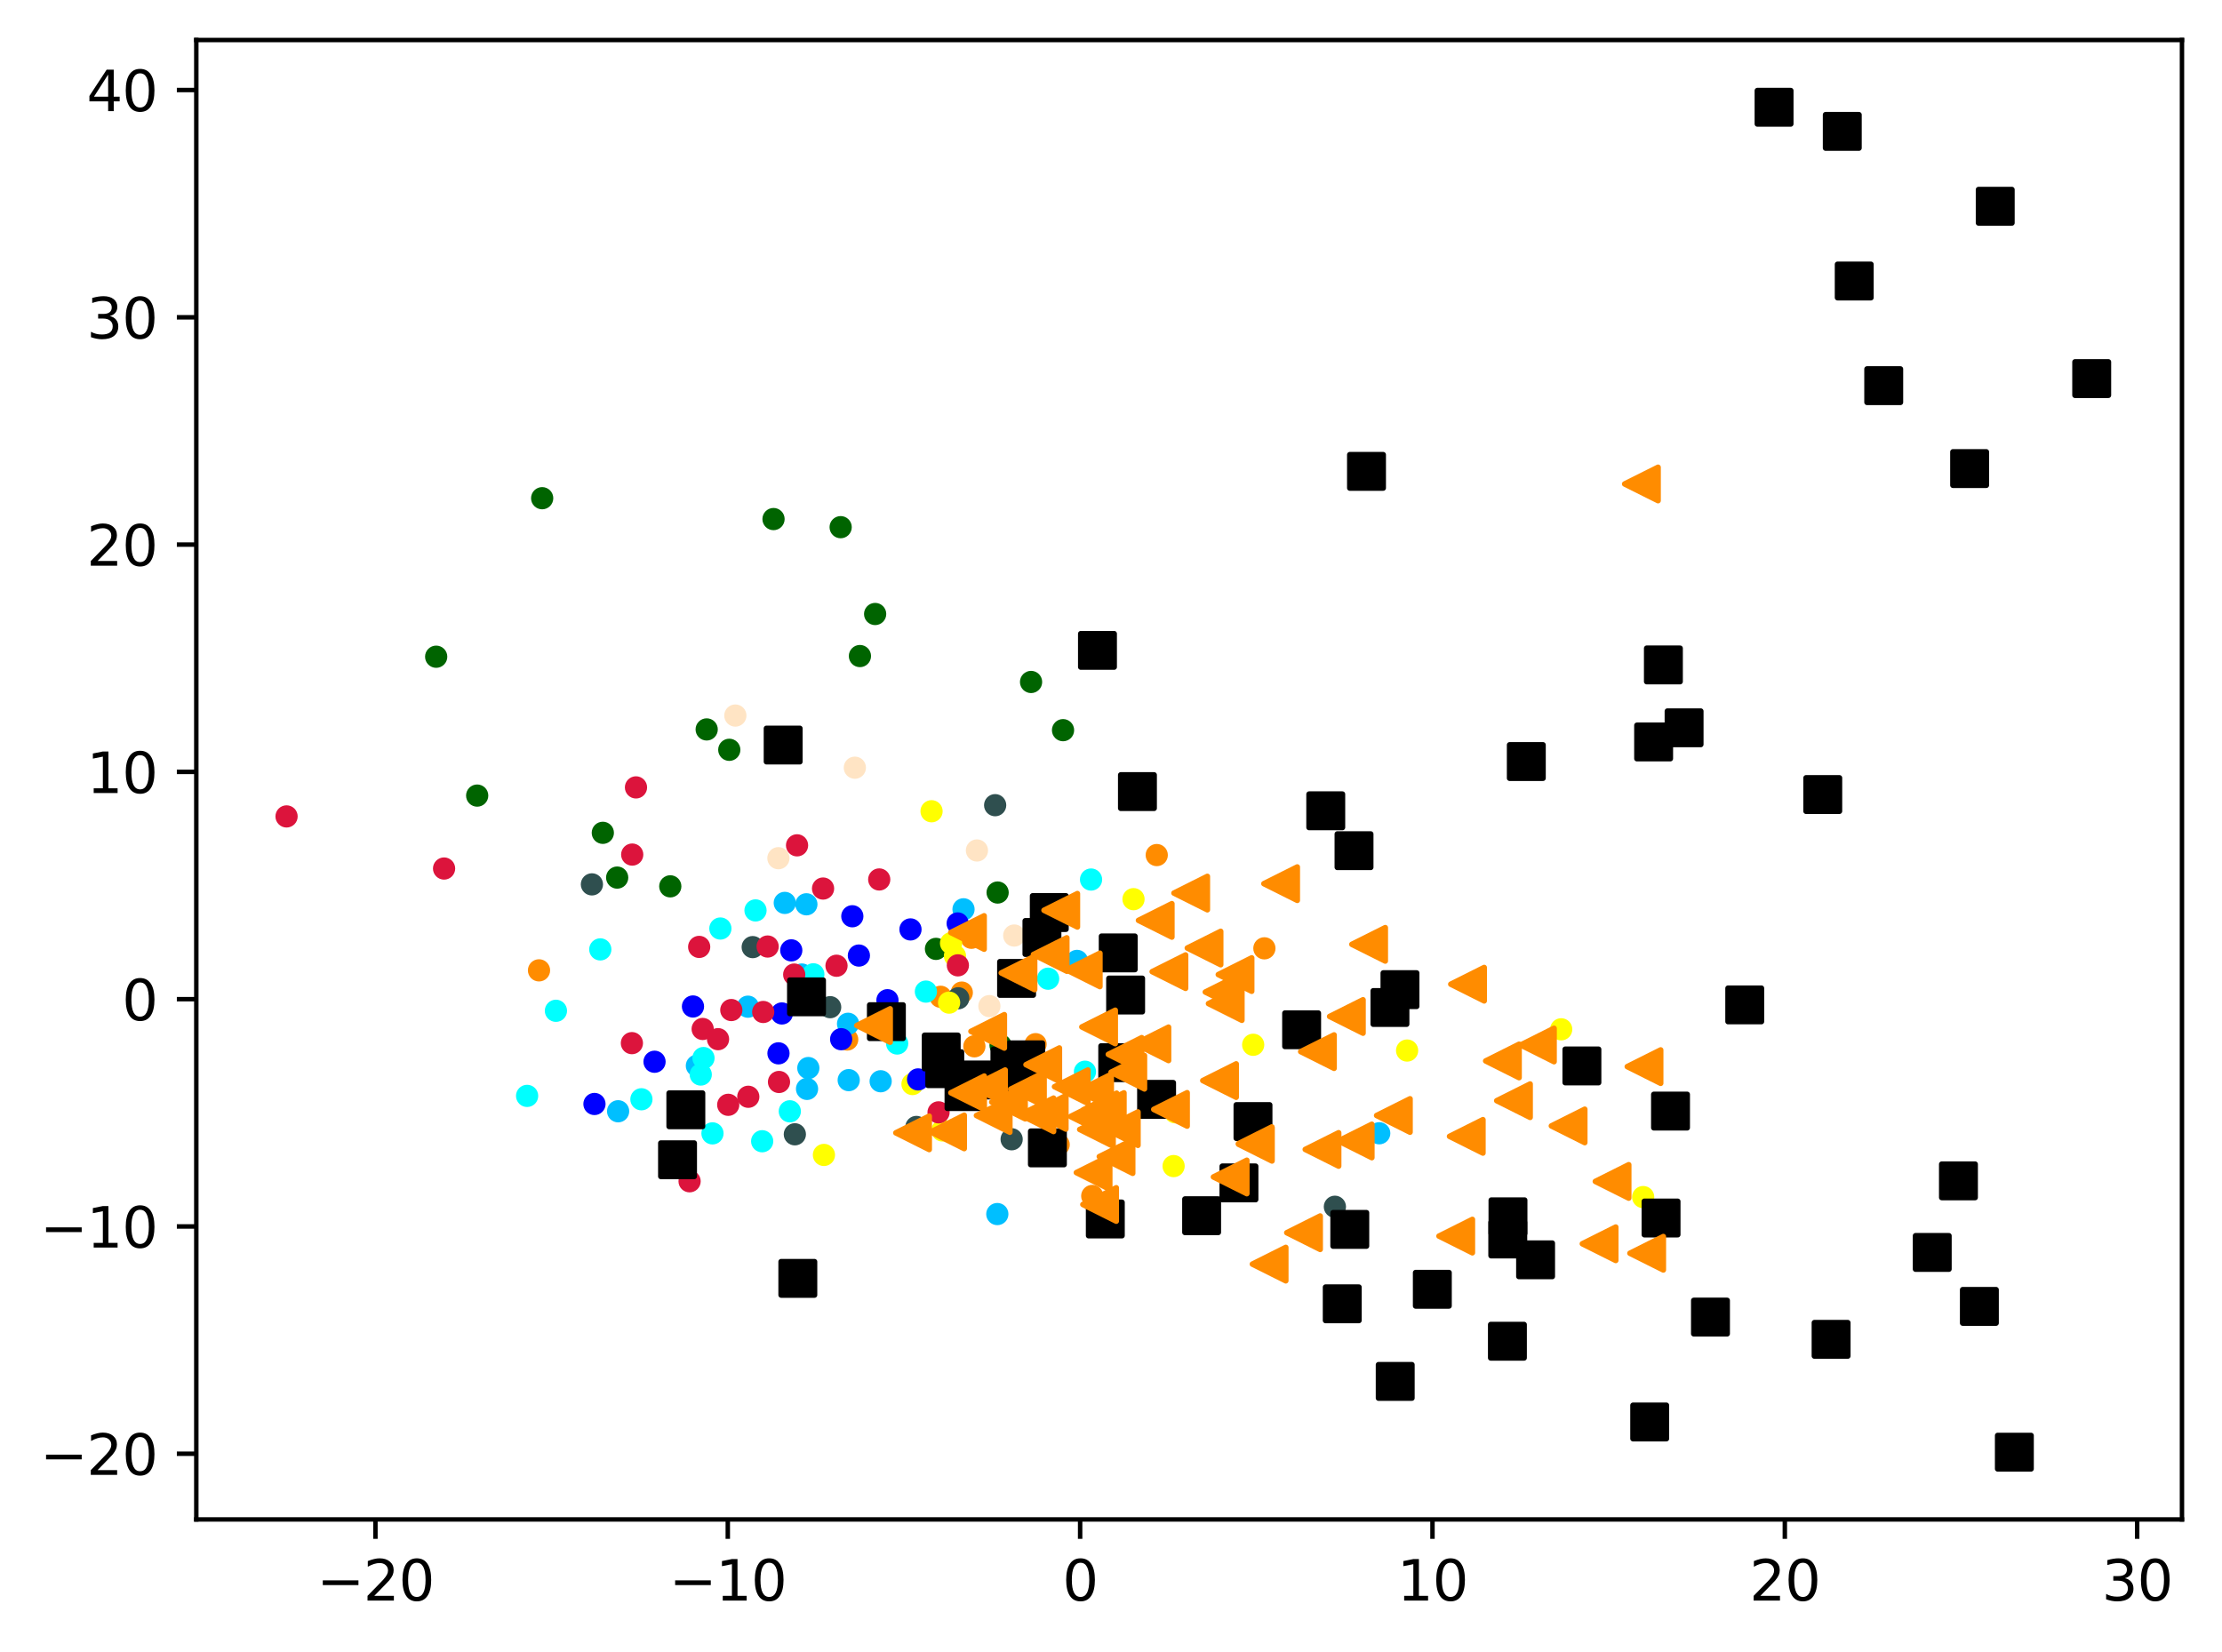 <?xml version="1.0" encoding="utf-8" standalone="no"?>
<!DOCTYPE svg PUBLIC "-//W3C//DTD SVG 1.1//EN"
  "http://www.w3.org/Graphics/SVG/1.1/DTD/svg11.dtd">
<svg xmlns:xlink="http://www.w3.org/1999/xlink" width="399.625pt" height="297.19pt" viewBox="0 0 399.625 297.19" xmlns="http://www.w3.org/2000/svg" version="1.1">
 <defs>
  <style type="text/css">*{stroke-linejoin: round; stroke-linecap: butt}</style>
 </defs>
 <g id="figure_1">
  <g id="patch_1">
   <path d="M 0 297.19 
L 399.625 297.19 
L 399.625 0 
L 0 0 
z
" style="fill: #ffffff"/>
  </g>
  <g id="axes_1">
   <g id="patch_2">
    <path d="M 35.305 273.312 
L 392.425 273.312 
L 392.425 7.2 
L 35.305 7.2 
z
" style="fill: #ffffff"/>
   </g>
   <g id="PathCollection_1">
    <defs>
     <path id="m84aa4a3949" d="M 0 1.5 
C 0.398 1.5 0.779 1.342 1.061 1.061 
C 1.342 0.779 1.5 0.398 1.5 0 
C 1.5 -0.398 1.342 -0.779 1.061 -1.061 
C 0.779 -1.342 0.398 -1.5 0 -1.5 
C -0.398 -1.5 -0.779 -1.342 -1.061 -1.061 
C -1.342 -0.779 -1.5 -0.398 -1.5 0 
C -1.5 0.398 -1.342 0.779 -1.061 1.061 
C -0.779 1.342 -0.398 1.5 0 1.5 
z
" style="stroke: #ff8c00"/>
    </defs>
    <g clip-path="url(#pfca1ccd12e)">
     <use xlink:href="#m84aa4a3949" x="175.242" y="188.211" style="fill: #ff8c00; stroke: #ff8c00"/>
     <use xlink:href="#m84aa4a3949" x="208.039" y="153.809" style="fill: #ff8c00; stroke: #ff8c00"/>
     <use xlink:href="#m84aa4a3949" x="184.088" y="193.922" style="fill: #ff8c00; stroke: #ff8c00"/>
     <use xlink:href="#m84aa4a3949" x="196.44" y="215.131" style="fill: #ff8c00; stroke: #ff8c00"/>
     <use xlink:href="#m84aa4a3949" x="96.941" y="174.547" style="fill: #ff8c00; stroke: #ff8c00"/>
     <use xlink:href="#m84aa4a3949" x="190.399" y="205.896" style="fill: #ff8c00; stroke: #ff8c00"/>
     <use xlink:href="#m84aa4a3949" x="152.368" y="186.987" style="fill: #ff8c00; stroke: #ff8c00"/>
     <use xlink:href="#m84aa4a3949" x="227.399" y="170.585" style="fill: #ff8c00; stroke: #ff8c00"/>
     <use xlink:href="#m84aa4a3949" x="174.711" y="168.687" style="fill: #ff8c00; stroke: #ff8c00"/>
     <use xlink:href="#m84aa4a3949" x="169.167" y="179.302" style="fill: #ff8c00; stroke: #ff8c00"/>
     <use xlink:href="#m84aa4a3949" x="186.247" y="187.825" style="fill: #ff8c00; stroke: #ff8c00"/>
     <use xlink:href="#m84aa4a3949" x="172.978" y="178.548" style="fill: #ff8c00; stroke: #ff8c00"/>
    </g>
   </g>
   <g id="PathCollection_2">
    <defs>
     <path id="m4e01352795" d="M 0 1.5 
C 0.398 1.5 0.779 1.342 1.061 1.061 
C 1.342 0.779 1.5 0.398 1.5 0 
C 1.5 -0.398 1.342 -0.779 1.061 -1.061 
C 0.779 -1.342 0.398 -1.5 0 -1.5 
C -0.398 -1.5 -0.779 -1.342 -1.061 -1.061 
C -1.342 -0.779 -1.5 -0.398 -1.5 0 
C -1.5 0.398 -1.342 0.779 -1.061 1.061 
C -0.779 1.342 -0.398 1.5 0 1.5 
z
" style="stroke: #006400"/>
    </defs>
    <g clip-path="url(#pfca1ccd12e)">
     <use xlink:href="#m4e01352795" x="78.446" y="118.13" style="fill: #006400; stroke: #006400"/>
     <use xlink:href="#m4e01352795" x="154.657" y="118.011" style="fill: #006400; stroke: #006400"/>
     <use xlink:href="#m4e01352795" x="127.096" y="131.208" style="fill: #006400; stroke: #006400"/>
     <use xlink:href="#m4e01352795" x="131.161" y="134.874" style="fill: #006400; stroke: #006400"/>
     <use xlink:href="#m4e01352795" x="179.422" y="160.547" style="fill: #006400; stroke: #006400"/>
     <use xlink:href="#m4e01352795" x="139.118" y="93.37" style="fill: #006400; stroke: #006400"/>
     <use xlink:href="#m4e01352795" x="151.192" y="94.828" style="fill: #006400; stroke: #006400"/>
     <use xlink:href="#m4e01352795" x="185.436" y="122.673" style="fill: #006400; stroke: #006400"/>
     <use xlink:href="#m4e01352795" x="157.393" y="110.446" style="fill: #006400; stroke: #006400"/>
     <use xlink:href="#m4e01352795" x="108.417" y="149.807" style="fill: #006400; stroke: #006400"/>
     <use xlink:href="#m4e01352795" x="179.95" y="188.024" style="fill: #006400; stroke: #006400"/>
     <use xlink:href="#m4e01352795" x="85.821" y="143.11" style="fill: #006400; stroke: #006400"/>
     <use xlink:href="#m4e01352795" x="191.186" y="131.342" style="fill: #006400; stroke: #006400"/>
     <use xlink:href="#m4e01352795" x="110.998" y="157.86" style="fill: #006400; stroke: #006400"/>
     <use xlink:href="#m4e01352795" x="168.334" y="170.685" style="fill: #006400; stroke: #006400"/>
     <use xlink:href="#m4e01352795" x="120.549" y="159.434" style="fill: #006400; stroke: #006400"/>
     <use xlink:href="#m4e01352795" x="97.509" y="89.617" style="fill: #006400; stroke: #006400"/>
    </g>
   </g>
   <g id="PathCollection_3">
    <defs>
     <path id="md45a2e1128" d="M 0 1.5 
C 0.398 1.5 0.779 1.342 1.061 1.061 
C 1.342 0.779 1.5 0.398 1.5 0 
C 1.5 -0.398 1.342 -0.779 1.061 -1.061 
C 0.779 -1.342 0.398 -1.5 0 -1.5 
C -0.398 -1.5 -0.779 -1.342 -1.061 -1.061 
C -1.342 -0.779 -1.5 -0.398 -1.5 0 
C -1.5 0.398 -1.342 0.779 -1.061 1.061 
C -0.779 1.342 -0.398 1.5 0 1.5 
z
" style="stroke: #2f4f4f"/>
    </defs>
    <g clip-path="url(#pfca1ccd12e)">
     <use xlink:href="#md45a2e1128" x="178.977" y="144.837" style="fill: #2f4f4f; stroke: #2f4f4f"/>
     <use xlink:href="#md45a2e1128" x="149.304" y="181.171" style="fill: #2f4f4f; stroke: #2f4f4f"/>
     <use xlink:href="#md45a2e1128" x="240.079" y="217.071" style="fill: #2f4f4f; stroke: #2f4f4f"/>
     <use xlink:href="#md45a2e1128" x="135.374" y="170.366" style="fill: #2f4f4f; stroke: #2f4f4f"/>
     <use xlink:href="#md45a2e1128" x="172.342" y="179.567" style="fill: #2f4f4f; stroke: #2f4f4f"/>
     <use xlink:href="#md45a2e1128" x="142.953" y="204.037" style="fill: #2f4f4f; stroke: #2f4f4f"/>
     <use xlink:href="#md45a2e1128" x="164.813" y="202.715" style="fill: #2f4f4f; stroke: #2f4f4f"/>
     <use xlink:href="#md45a2e1128" x="181.944" y="204.93" style="fill: #2f4f4f; stroke: #2f4f4f"/>
     <use xlink:href="#md45a2e1128" x="106.455" y="159.081" style="fill: #2f4f4f; stroke: #2f4f4f"/>
    </g>
   </g>
   <g id="PathCollection_4">
    <defs>
     <path id="m5f1dd371df" d="M 0 1.5 
C 0.398 1.5 0.779 1.342 1.061 1.061 
C 1.342 0.779 1.5 0.398 1.5 0 
C 1.5 -0.398 1.342 -0.779 1.061 -1.061 
C 0.779 -1.342 0.398 -1.5 0 -1.5 
C -0.398 -1.5 -0.779 -1.342 -1.061 -1.061 
C -1.342 -0.779 -1.5 -0.398 -1.5 0 
C -1.5 0.398 -1.342 0.779 -1.061 1.061 
C -0.779 1.342 -0.398 1.5 0 1.5 
z
" style="stroke: #00bfff"/>
    </defs>
    <g clip-path="url(#pfca1ccd12e)">
     <use xlink:href="#m5f1dd371df" x="152.52" y="184.157" style="fill: #00bfff; stroke: #00bfff"/>
     <use xlink:href="#m5f1dd371df" x="179.366" y="218.384" style="fill: #00bfff; stroke: #00bfff"/>
     <use xlink:href="#m5f1dd371df" x="145.377" y="192.119" style="fill: #00bfff; stroke: #00bfff"/>
     <use xlink:href="#m5f1dd371df" x="158.387" y="194.495" style="fill: #00bfff; stroke: #00bfff"/>
     <use xlink:href="#m5f1dd371df" x="125.335" y="191.709" style="fill: #00bfff; stroke: #00bfff"/>
     <use xlink:href="#m5f1dd371df" x="145.026" y="162.664" style="fill: #00bfff; stroke: #00bfff"/>
     <use xlink:href="#m5f1dd371df" x="173.288" y="163.565" style="fill: #00bfff; stroke: #00bfff"/>
     <use xlink:href="#m5f1dd371df" x="111.168" y="199.894" style="fill: #00bfff; stroke: #00bfff"/>
     <use xlink:href="#m5f1dd371df" x="193.702" y="172.846" style="fill: #00bfff; stroke: #00bfff"/>
     <use xlink:href="#m5f1dd371df" x="141.142" y="162.414" style="fill: #00bfff; stroke: #00bfff"/>
     <use xlink:href="#m5f1dd371df" x="134.516" y="181.082" style="fill: #00bfff; stroke: #00bfff"/>
     <use xlink:href="#m5f1dd371df" x="145.145" y="195.871" style="fill: #00bfff; stroke: #00bfff"/>
     <use xlink:href="#m5f1dd371df" x="248.054" y="203.852" style="fill: #00bfff; stroke: #00bfff"/>
     <use xlink:href="#m5f1dd371df" x="144.206" y="175.297" style="fill: #00bfff; stroke: #00bfff"/>
     <use xlink:href="#m5f1dd371df" x="152.639" y="194.293" style="fill: #00bfff; stroke: #00bfff"/>
    </g>
   </g>
   <g id="PathCollection_5">
    <defs>
     <path id="m5b338082ef" d="M 0 1.5 
C 0.398 1.5 0.779 1.342 1.061 1.061 
C 1.342 0.779 1.5 0.398 1.5 0 
C 1.5 -0.398 1.342 -0.779 1.061 -1.061 
C 0.779 -1.342 0.398 -1.5 0 -1.5 
C -0.398 -1.5 -0.779 -1.342 -1.061 -1.061 
C -1.342 -0.779 -1.5 -0.398 -1.5 0 
C -1.5 0.398 -1.342 0.779 -1.061 1.061 
C -0.779 1.342 -0.398 1.5 0 1.5 
z
" style="stroke: #ffff00"/>
    </defs>
    <g clip-path="url(#pfca1ccd12e)">
     <use xlink:href="#m5b338082ef" x="280.778" y="185.151" style="fill: #ffff00; stroke: #ffff00"/>
     <use xlink:href="#m5b338082ef" x="170.697" y="180.352" style="fill: #ffff00; stroke: #ffff00"/>
     <use xlink:href="#m5b338082ef" x="253.066" y="188.971" style="fill: #ffff00; stroke: #ffff00"/>
     <use xlink:href="#m5b338082ef" x="225.384" y="187.935" style="fill: #ffff00; stroke: #ffff00"/>
     <use xlink:href="#m5b338082ef" x="211.364" y="200.081" style="fill: #ffff00; stroke: #ffff00"/>
     <use xlink:href="#m5b338082ef" x="164.111" y="194.999" style="fill: #ffff00; stroke: #ffff00"/>
     <use xlink:href="#m5b338082ef" x="203.861" y="161.741" style="fill: #ffff00; stroke: #ffff00"/>
     <use xlink:href="#m5b338082ef" x="167.538" y="145.927" style="fill: #ffff00; stroke: #ffff00"/>
     <use xlink:href="#m5b338082ef" x="148.183" y="207.75" style="fill: #ffff00; stroke: #ffff00"/>
     <use xlink:href="#m5b338082ef" x="169.492" y="203.345" style="fill: #ffff00; stroke: #ffff00"/>
     <use xlink:href="#m5b338082ef" x="211.072" y="209.754" style="fill: #ffff00; stroke: #ffff00"/>
     <use xlink:href="#m5b338082ef" x="171.747" y="171.95" style="fill: #ffff00; stroke: #ffff00"/>
     <use xlink:href="#m5b338082ef" x="171.045" y="169.663" style="fill: #ffff00; stroke: #ffff00"/>
     <use xlink:href="#m5b338082ef" x="295.523" y="215.33" style="fill: #ffff00; stroke: #ffff00"/>
    </g>
   </g>
   <g id="PathCollection_6">
    <defs>
     <path id="m6d0079c665" d="M 0 1.5 
C 0.398 1.5 0.779 1.342 1.061 1.061 
C 1.342 0.779 1.5 0.398 1.5 0 
C 1.5 -0.398 1.342 -0.779 1.061 -1.061 
C 0.779 -1.342 0.398 -1.5 0 -1.5 
C -0.398 -1.5 -0.779 -1.342 -1.061 -1.061 
C -1.342 -0.779 -1.5 -0.398 -1.5 0 
C -1.5 0.398 -1.342 0.779 -1.061 1.061 
C -0.779 1.342 -0.398 1.5 0 1.5 
z
" style="stroke: #00ffff"/>
    </defs>
    <g clip-path="url(#pfca1ccd12e)">
     <use xlink:href="#m6d0079c665" x="146.274" y="175.258" style="fill: #00ffff; stroke: #00ffff"/>
     <use xlink:href="#m6d0079c665" x="126.521" y="190.322" style="fill: #00ffff; stroke: #00ffff"/>
     <use xlink:href="#m6d0079c665" x="107.962" y="170.777" style="fill: #00ffff; stroke: #00ffff"/>
     <use xlink:href="#m6d0079c665" x="196.224" y="158.211" style="fill: #00ffff; stroke: #00ffff"/>
     <use xlink:href="#m6d0079c665" x="126.029" y="193.287" style="fill: #00ffff; stroke: #00ffff"/>
     <use xlink:href="#m6d0079c665" x="142.047" y="199.902" style="fill: #00ffff; stroke: #00ffff"/>
     <use xlink:href="#m6d0079c665" x="99.982" y="181.821" style="fill: #00ffff; stroke: #00ffff"/>
     <use xlink:href="#m6d0079c665" x="161.353" y="187.707" style="fill: #00ffff; stroke: #00ffff"/>
     <use xlink:href="#m6d0079c665" x="129.558" y="167.023" style="fill: #00ffff; stroke: #00ffff"/>
     <use xlink:href="#m6d0079c665" x="137.075" y="205.285" style="fill: #00ffff; stroke: #00ffff"/>
     <use xlink:href="#m6d0079c665" x="166.523" y="178.369" style="fill: #00ffff; stroke: #00ffff"/>
     <use xlink:href="#m6d0079c665" x="188.504" y="176.05" style="fill: #00ffff; stroke: #00ffff"/>
     <use xlink:href="#m6d0079c665" x="94.8" y="197.129" style="fill: #00ffff; stroke: #00ffff"/>
     <use xlink:href="#m6d0079c665" x="115.358" y="197.736" style="fill: #00ffff; stroke: #00ffff"/>
     <use xlink:href="#m6d0079c665" x="195.13" y="192.78" style="fill: #00ffff; stroke: #00ffff"/>
     <use xlink:href="#m6d0079c665" x="135.877" y="163.765" style="fill: #00ffff; stroke: #00ffff"/>
     <use xlink:href="#m6d0079c665" x="176.195" y="195.077" style="fill: #00ffff; stroke: #00ffff"/>
     <use xlink:href="#m6d0079c665" x="128.138" y="203.871" style="fill: #00ffff; stroke: #00ffff"/>
     <use xlink:href="#m6d0079c665" x="182.58" y="189.316" style="fill: #00ffff; stroke: #00ffff"/>
    </g>
   </g>
   <g id="PathCollection_7">
    <defs>
     <path id="m50446a8fb0" d="M 0 1.5 
C 0.398 1.5 0.779 1.342 1.061 1.061 
C 1.342 0.779 1.5 0.398 1.5 0 
C 1.5 -0.398 1.342 -0.779 1.061 -1.061 
C 0.779 -1.342 0.398 -1.5 0 -1.5 
C -0.398 -1.5 -0.779 -1.342 -1.061 -1.061 
C -1.342 -0.779 -1.5 -0.398 -1.5 0 
C -1.5 0.398 -1.342 0.779 -1.061 1.061 
C -0.779 1.342 -0.398 1.5 0 1.5 
z
" style="stroke: #0000ff"/>
    </defs>
    <g clip-path="url(#pfca1ccd12e)">
     <use xlink:href="#m50446a8fb0" x="124.631" y="181.046" style="fill: #0000ff; stroke: #0000ff"/>
     <use xlink:href="#m50446a8fb0" x="117.718" y="190.987" style="fill: #0000ff; stroke: #0000ff"/>
     <use xlink:href="#m50446a8fb0" x="159.607" y="179.916" style="fill: #0000ff; stroke: #0000ff"/>
     <use xlink:href="#m50446a8fb0" x="106.913" y="198.584" style="fill: #0000ff; stroke: #0000ff"/>
     <use xlink:href="#m50446a8fb0" x="165.118" y="194.165" style="fill: #0000ff; stroke: #0000ff"/>
     <use xlink:href="#m50446a8fb0" x="140.618" y="182.3" style="fill: #0000ff; stroke: #0000ff"/>
     <use xlink:href="#m50446a8fb0" x="151.281" y="186.929" style="fill: #0000ff; stroke: #0000ff"/>
     <use xlink:href="#m50446a8fb0" x="140.008" y="189.473" style="fill: #0000ff; stroke: #0000ff"/>
     <use xlink:href="#m50446a8fb0" x="163.749" y="167.184" style="fill: #0000ff; stroke: #0000ff"/>
     <use xlink:href="#m50446a8fb0" x="154.47" y="171.884" style="fill: #0000ff; stroke: #0000ff"/>
     <use xlink:href="#m50446a8fb0" x="172.237" y="166.108" style="fill: #0000ff; stroke: #0000ff"/>
     <use xlink:href="#m50446a8fb0" x="142.309" y="170.949" style="fill: #0000ff; stroke: #0000ff"/>
     <use xlink:href="#m50446a8fb0" x="153.289" y="164.817" style="fill: #0000ff; stroke: #0000ff"/>
    </g>
   </g>
   <g id="PathCollection_8">
    <defs>
     <path id="m4f07236faa" d="M 0 1.5 
C 0.398 1.5 0.779 1.342 1.061 1.061 
C 1.342 0.779 1.5 0.398 1.5 0 
C 1.5 -0.398 1.342 -0.779 1.061 -1.061 
C 0.779 -1.342 0.398 -1.5 0 -1.5 
C -0.398 -1.5 -0.779 -1.342 -1.061 -1.061 
C -1.342 -0.779 -1.5 -0.398 -1.5 0 
C -1.5 0.398 -1.342 0.779 -1.061 1.061 
C -0.779 1.342 -0.398 1.5 0 1.5 
z
" style="stroke: #dc143c"/>
    </defs>
    <g clip-path="url(#pfca1ccd12e)">
     <use xlink:href="#m4f07236faa" x="114.381" y="141.636" style="fill: #dc143c; stroke: #dc143c"/>
     <use xlink:href="#m4f07236faa" x="113.646" y="187.64" style="fill: #dc143c; stroke: #dc143c"/>
     <use xlink:href="#m4f07236faa" x="143.35" y="152.058" style="fill: #dc143c; stroke: #dc143c"/>
     <use xlink:href="#m4f07236faa" x="126.375" y="185.091" style="fill: #dc143c; stroke: #dc143c"/>
     <use xlink:href="#m4f07236faa" x="137.265" y="182.035" style="fill: #dc143c; stroke: #dc143c"/>
     <use xlink:href="#m4f07236faa" x="138.058" y="170.261" style="fill: #dc143c; stroke: #dc143c"/>
     <use xlink:href="#m4f07236faa" x="168.799" y="200.089" style="fill: #dc143c; stroke: #dc143c"/>
     <use xlink:href="#m4f07236faa" x="130.971" y="198.733" style="fill: #dc143c; stroke: #dc143c"/>
     <use xlink:href="#m4f07236faa" x="172.272" y="173.645" style="fill: #dc143c; stroke: #dc143c"/>
     <use xlink:href="#m4f07236faa" x="158.128" y="158.197" style="fill: #dc143c; stroke: #dc143c"/>
     <use xlink:href="#m4f07236faa" x="150.446" y="173.718" style="fill: #dc143c; stroke: #dc143c"/>
     <use xlink:href="#m4f07236faa" x="125.746" y="170.33" style="fill: #dc143c; stroke: #dc143c"/>
     <use xlink:href="#m4f07236faa" x="51.537" y="146.858" style="fill: #dc143c; stroke: #dc143c"/>
     <use xlink:href="#m4f07236faa" x="142.838" y="175.306" style="fill: #dc143c; stroke: #dc143c"/>
     <use xlink:href="#m4f07236faa" x="131.524" y="181.687" style="fill: #dc143c; stroke: #dc143c"/>
     <use xlink:href="#m4f07236faa" x="79.867" y="156.23" style="fill: #dc143c; stroke: #dc143c"/>
     <use xlink:href="#m4f07236faa" x="124.023" y="212.487" style="fill: #dc143c; stroke: #dc143c"/>
     <use xlink:href="#m4f07236faa" x="113.703" y="153.721" style="fill: #dc143c; stroke: #dc143c"/>
     <use xlink:href="#m4f07236faa" x="140.103" y="194.625" style="fill: #dc143c; stroke: #dc143c"/>
     <use xlink:href="#m4f07236faa" x="129.14" y="186.925" style="fill: #dc143c; stroke: #dc143c"/>
     <use xlink:href="#m4f07236faa" x="148.026" y="159.83" style="fill: #dc143c; stroke: #dc143c"/>
     <use xlink:href="#m4f07236faa" x="134.579" y="197.287" style="fill: #dc143c; stroke: #dc143c"/>
    </g>
   </g>
   <g id="PathCollection_9">
    <defs>
     <path id="m96f5c74b75" d="M 0 1.5 
C 0.398 1.5 0.779 1.342 1.061 1.061 
C 1.342 0.779 1.5 0.398 1.5 0 
C 1.5 -0.398 1.342 -0.779 1.061 -1.061 
C 0.779 -1.342 0.398 -1.5 0 -1.5 
C -0.398 -1.5 -0.779 -1.342 -1.061 -1.061 
C -1.342 -0.779 -1.5 -0.398 -1.5 0 
C -1.5 0.398 -1.342 0.779 -1.061 1.061 
C -0.779 1.342 -0.398 1.5 0 1.5 
z
" style="stroke: #ffe4c4"/>
    </defs>
    <g clip-path="url(#pfca1ccd12e)">
     <use xlink:href="#m96f5c74b75" x="177.94" y="180.98" style="fill: #ffe4c4; stroke: #ffe4c4"/>
     <use xlink:href="#m96f5c74b75" x="175.703" y="152.984" style="fill: #ffe4c4; stroke: #ffe4c4"/>
     <use xlink:href="#m96f5c74b75" x="153.744" y="138.093" style="fill: #ffe4c4; stroke: #ffe4c4"/>
     <use xlink:href="#m96f5c74b75" x="139.995" y="154.371" style="fill: #ffe4c4; stroke: #ffe4c4"/>
     <use xlink:href="#m96f5c74b75" x="208.527" y="197.778" style="fill: #ffe4c4; stroke: #ffe4c4"/>
     <use xlink:href="#m96f5c74b75" x="182.406" y="168.283" style="fill: #ffe4c4; stroke: #ffe4c4"/>
     <use xlink:href="#m96f5c74b75" x="132.252" y="128.713" style="fill: #ffe4c4; stroke: #ffe4c4"/>
    </g>
   </g>
   <g id="PathCollection_10">
    <defs>
     <path id="mcba8a45e28" d="M -3 3 
L 3 3 
L 3 -3 
L -3 -3 
z
" style="stroke: #000000"/>
    </defs>
    <g clip-path="url(#pfca1ccd12e)">
     <use xlink:href="#mcba8a45e28" x="298.738" y="219.094" style="stroke: #000000"/>
     <use xlink:href="#mcba8a45e28" x="302.882" y="130.917" style="stroke: #000000"/>
     <use xlink:href="#mcba8a45e28" x="358.84" y="37.1" style="stroke: #000000"/>
     <use xlink:href="#mcba8a45e28" x="159.416" y="183.775" style="stroke: #000000"/>
     <use xlink:href="#mcba8a45e28" x="121.854" y="208.616" style="stroke: #000000"/>
     <use xlink:href="#mcba8a45e28" x="347.512" y="225.289" style="stroke: #000000"/>
     <use xlink:href="#mcba8a45e28" x="338.787" y="69.373" style="stroke: #000000"/>
     <use xlink:href="#mcba8a45e28" x="274.506" y="136.985" style="stroke: #000000"/>
     <use xlink:href="#mcba8a45e28" x="140.852" y="134.018" style="stroke: #000000"/>
     <use xlink:href="#mcba8a45e28" x="271.208" y="218.878" style="stroke: #000000"/>
     <use xlink:href="#mcba8a45e28" x="169.918" y="192.232" style="stroke: #000000"/>
     <use xlink:href="#mcba8a45e28" x="362.281" y="261.216" style="stroke: #000000"/>
     <use xlink:href="#mcba8a45e28" x="176.151" y="194.265" style="stroke: #000000"/>
     <use xlink:href="#mcba8a45e28" x="242.758" y="221.142" style="stroke: #000000"/>
     <use xlink:href="#mcba8a45e28" x="352.225" y="212.41" style="stroke: #000000"/>
     <use xlink:href="#mcba8a45e28" x="188.375" y="206.481" style="stroke: #000000"/>
     <use xlink:href="#mcba8a45e28" x="225.349" y="201.746" style="stroke: #000000"/>
     <use xlink:href="#mcba8a45e28" x="300.441" y="199.861" style="stroke: #000000"/>
     <use xlink:href="#mcba8a45e28" x="201.112" y="171.406" style="stroke: #000000"/>
     <use xlink:href="#mcba8a45e28" x="355.989" y="234.991" style="stroke: #000000"/>
     <use xlink:href="#mcba8a45e28" x="313.79" y="180.759" style="stroke: #000000"/>
     <use xlink:href="#mcba8a45e28" x="284.504" y="191.741" style="stroke: #000000"/>
     <use xlink:href="#mcba8a45e28" x="208.012" y="197.753" style="stroke: #000000"/>
     <use xlink:href="#mcba8a45e28" x="307.627" y="236.918" style="stroke: #000000"/>
     <use xlink:href="#mcba8a45e28" x="123.348" y="199.628" style="stroke: #000000"/>
     <use xlink:href="#mcba8a45e28" x="271.106" y="241.258" style="stroke: #000000"/>
     <use xlink:href="#mcba8a45e28" x="238.436" y="145.846" style="stroke: #000000"/>
     <use xlink:href="#mcba8a45e28" x="296.698" y="255.785" style="stroke: #000000"/>
     <use xlink:href="#mcba8a45e28" x="250.927" y="248.485" style="stroke: #000000"/>
     <use xlink:href="#mcba8a45e28" x="251.783" y="178.018" style="stroke: #000000"/>
     <use xlink:href="#mcba8a45e28" x="329.322" y="240.919" style="stroke: #000000"/>
     <use xlink:href="#mcba8a45e28" x="271.171" y="222.871" style="stroke: #000000"/>
     <use xlink:href="#mcba8a45e28" x="216.11" y="218.684" style="stroke: #000000"/>
     <use xlink:href="#mcba8a45e28" x="299.16" y="119.606" style="stroke: #000000"/>
     <use xlink:href="#mcba8a45e28" x="143.488" y="229.951" style="stroke: #000000"/>
     <use xlink:href="#mcba8a45e28" x="198.789" y="219.269" style="stroke: #000000"/>
     <use xlink:href="#mcba8a45e28" x="276.174" y="226.614" style="stroke: #000000"/>
     <use xlink:href="#mcba8a45e28" x="354.236" y="84.285" style="stroke: #000000"/>
     <use xlink:href="#mcba8a45e28" x="243.519" y="153.019" style="stroke: #000000"/>
     <use xlink:href="#mcba8a45e28" x="319.064" y="19.296" style="stroke: #000000"/>
     <use xlink:href="#mcba8a45e28" x="331.332" y="23.635" style="stroke: #000000"/>
     <use xlink:href="#mcba8a45e28" x="184.472" y="190.643" style="stroke: #000000"/>
     <use xlink:href="#mcba8a45e28" x="173.376" y="196.354" style="stroke: #000000"/>
     <use xlink:href="#mcba8a45e28" x="187.39" y="168.638" style="stroke: #000000"/>
     <use xlink:href="#mcba8a45e28" x="183.706" y="194.288" style="stroke: #000000"/>
     <use xlink:href="#mcba8a45e28" x="145.05" y="179.309" style="stroke: #000000"/>
     <use xlink:href="#mcba8a45e28" x="169.278" y="189.228" style="stroke: #000000"/>
     <use xlink:href="#mcba8a45e28" x="234.096" y="185.234" style="stroke: #000000"/>
     <use xlink:href="#mcba8a45e28" x="197.379" y="116.989" style="stroke: #000000"/>
     <use xlink:href="#mcba8a45e28" x="181.632" y="191.766" style="stroke: #000000"/>
     <use xlink:href="#mcba8a45e28" x="257.603" y="231.913" style="stroke: #000000"/>
     <use xlink:href="#mcba8a45e28" x="297.404" y="133.463" style="stroke: #000000"/>
     <use xlink:href="#mcba8a45e28" x="327.822" y="142.921" style="stroke: #000000"/>
     <use xlink:href="#mcba8a45e28" x="376.192" y="68.1" style="stroke: #000000"/>
     <use xlink:href="#mcba8a45e28" x="201.024" y="191.15" style="stroke: #000000"/>
     <use xlink:href="#mcba8a45e28" x="222.824" y="212.78" style="stroke: #000000"/>
     <use xlink:href="#mcba8a45e28" x="333.482" y="50.546" style="stroke: #000000"/>
     <use xlink:href="#mcba8a45e28" x="188.713" y="164.149" style="stroke: #000000"/>
     <use xlink:href="#mcba8a45e28" x="249.98" y="181.227" style="stroke: #000000"/>
     <use xlink:href="#mcba8a45e28" x="245.765" y="84.788" style="stroke: #000000"/>
     <use xlink:href="#mcba8a45e28" x="204.567" y="142.392" style="stroke: #000000"/>
     <use xlink:href="#mcba8a45e28" x="202.443" y="178.985" style="stroke: #000000"/>
     <use xlink:href="#mcba8a45e28" x="241.401" y="234.529" style="stroke: #000000"/>
     <use xlink:href="#mcba8a45e28" x="182.83" y="175.995" style="stroke: #000000"/>
    </g>
   </g>
   <g id="PathCollection_11">
    <defs>
     <path id="m5d138e4811" d="M -3 -0 
L 3 3 
L 3 -3 
z
" style="stroke: #ff8c00"/>
    </defs>
    <g clip-path="url(#pfca1ccd12e)">
     <use xlink:href="#m5d138e4811" x="177.778" y="195.476" style="fill: #ff8c00; stroke: #ff8c00"/>
     <use xlink:href="#m5d138e4811" x="200.713" y="208.05" style="fill: #ff8c00; stroke: #ff8c00"/>
     <use xlink:href="#m5d138e4811" x="210.224" y="174.78" style="fill: #ff8c00; stroke: #ff8c00"/>
     <use xlink:href="#m5d138e4811" x="222.115" y="175.305" style="fill: #ff8c00; stroke: #ff8c00"/>
     <use xlink:href="#m5d138e4811" x="183.078" y="175.01" style="fill: #ff8c00; stroke: #ff8c00"/>
     <use xlink:href="#m5d138e4811" x="197.575" y="184.726" style="fill: #ff8c00; stroke: #ff8c00"/>
     <use xlink:href="#m5d138e4811" x="225.766" y="205.833" style="fill: #ff8c00; stroke: #ff8c00"/>
     <use xlink:href="#m5d138e4811" x="237.755" y="206.758" style="fill: #ff8c00; stroke: #ff8c00"/>
     <use xlink:href="#m5d138e4811" x="197.758" y="216.66" style="fill: #ff8c00; stroke: #ff8c00"/>
     <use xlink:href="#m5d138e4811" x="196.586" y="210.926" style="fill: #ff8c00; stroke: #ff8c00"/>
     <use xlink:href="#m5d138e4811" x="221.24" y="211.71" style="fill: #ff8c00; stroke: #ff8c00"/>
     <use xlink:href="#m5d138e4811" x="234.432" y="221.739" style="fill: #ff8c00; stroke: #ff8c00"/>
     <use xlink:href="#m5d138e4811" x="282.017" y="202.53" style="fill: #ff8c00; stroke: #ff8c00"/>
     <use xlink:href="#m5d138e4811" x="287.59" y="223.729" style="fill: #ff8c00; stroke: #ff8c00"/>
     <use xlink:href="#m5d138e4811" x="219.326" y="194.372" style="fill: #ff8c00; stroke: #ff8c00"/>
     <use xlink:href="#m5d138e4811" x="173.993" y="167.736" style="fill: #ff8c00; stroke: #ff8c00"/>
     <use xlink:href="#m5d138e4811" x="220.35" y="180.526" style="fill: #ff8c00; stroke: #ff8c00"/>
     <use xlink:href="#m5d138e4811" x="188.864" y="171.696" style="fill: #ff8c00; stroke: #ff8c00"/>
     <use xlink:href="#m5d138e4811" x="236.934" y="189.164" style="fill: #ff8c00; stroke: #ff8c00"/>
     <use xlink:href="#m5d138e4811" x="246.139" y="169.866" style="fill: #ff8c00; stroke: #ff8c00"/>
     <use xlink:href="#m5d138e4811" x="216.54" y="170.532" style="fill: #ff8c00; stroke: #ff8c00"/>
     <use xlink:href="#m5d138e4811" x="276.496" y="187.972" style="fill: #ff8c00; stroke: #ff8c00"/>
     <use xlink:href="#m5d138e4811" x="296.146" y="225.435" style="fill: #ff8c00; stroke: #ff8c00"/>
     <use xlink:href="#m5d138e4811" x="164.12" y="203.775" style="fill: #ff8c00; stroke: #ff8c00"/>
     <use xlink:href="#m5d138e4811" x="194.815" y="174.465" style="fill: #ff8c00; stroke: #ff8c00"/>
     <use xlink:href="#m5d138e4811" x="188.696" y="200.09" style="fill: #ff8c00; stroke: #ff8c00"/>
     <use xlink:href="#m5d138e4811" x="202.827" y="192.869" style="fill: #ff8c00; stroke: #ff8c00"/>
     <use xlink:href="#m5d138e4811" x="197.829" y="199.643" style="fill: #ff8c00; stroke: #ff8c00"/>
     <use xlink:href="#m5d138e4811" x="263.701" y="204.408" style="fill: #ff8c00; stroke: #ff8c00"/>
     <use xlink:href="#m5d138e4811" x="242.136" y="182.841" style="fill: #ff8c00; stroke: #ff8c00"/>
     <use xlink:href="#m5d138e4811" x="177.629" y="185.522" style="fill: #ff8c00; stroke: #ff8c00"/>
     <use xlink:href="#m5d138e4811" x="196.856" y="196.247" style="fill: #ff8c00; stroke: #ff8c00"/>
     <use xlink:href="#m5d138e4811" x="202.335" y="189.661" style="fill: #ff8c00; stroke: #ff8c00"/>
     <use xlink:href="#m5d138e4811" x="187.53" y="191.51" style="fill: #ff8c00; stroke: #ff8c00"/>
     <use xlink:href="#m5d138e4811" x="295.669" y="191.864" style="fill: #ff8c00; stroke: #ff8c00"/>
     <use xlink:href="#m5d138e4811" x="214.14" y="160.645" style="fill: #ff8c00; stroke: #ff8c00"/>
     <use xlink:href="#m5d138e4811" x="263.928" y="177.036" style="fill: #ff8c00; stroke: #ff8c00"/>
     <use xlink:href="#m5d138e4811" x="174.016" y="196.564" style="fill: #ff8c00; stroke: #ff8c00"/>
     <use xlink:href="#m5d138e4811" x="207.76" y="165.556" style="fill: #ff8c00; stroke: #ff8c00"/>
     <use xlink:href="#m5d138e4811" x="228.245" y="227.387" style="fill: #ff8c00; stroke: #ff8c00"/>
     <use xlink:href="#m5d138e4811" x="230.312" y="158.954" style="fill: #ff8c00; stroke: #ff8c00"/>
     <use xlink:href="#m5d138e4811" x="199.139" y="199.587" style="fill: #ff8c00; stroke: #ff8c00"/>
     <use xlink:href="#m5d138e4811" x="197.188" y="203.166" style="fill: #ff8c00; stroke: #ff8c00"/>
     <use xlink:href="#m5d138e4811" x="289.924" y="212.514" style="fill: #ff8c00; stroke: #ff8c00"/>
     <use xlink:href="#m5d138e4811" x="192.659" y="195.474" style="fill: #ff8c00; stroke: #ff8c00"/>
     <use xlink:href="#m5d138e4811" x="178.618" y="200.659" style="fill: #ff8c00; stroke: #ff8c00"/>
     <use xlink:href="#m5d138e4811" x="181.366" y="198.24" style="fill: #ff8c00; stroke: #ff8c00"/>
     <use xlink:href="#m5d138e4811" x="157.098" y="184.468" style="fill: #ff8c00; stroke: #ff8c00"/>
     <use xlink:href="#m5d138e4811" x="201.66" y="203.019" style="fill: #ff8c00; stroke: #ff8c00"/>
     <use xlink:href="#m5d138e4811" x="270.203" y="190.842" style="fill: #ff8c00; stroke: #ff8c00"/>
     <use xlink:href="#m5d138e4811" x="170.415" y="203.607" style="fill: #ff8c00; stroke: #ff8c00"/>
     <use xlink:href="#m5d138e4811" x="261.805" y="222.347" style="fill: #ff8c00; stroke: #ff8c00"/>
     <use xlink:href="#m5d138e4811" x="210.505" y="199.56" style="fill: #ff8c00; stroke: #ff8c00"/>
     <use xlink:href="#m5d138e4811" x="250.591" y="200.654" style="fill: #ff8c00; stroke: #ff8c00"/>
     <use xlink:href="#m5d138e4811" x="225.737" y="205.717" style="fill: #ff8c00; stroke: #ff8c00"/>
     <use xlink:href="#m5d138e4811" x="295.201" y="87.054" style="fill: #ff8c00; stroke: #ff8c00"/>
     <use xlink:href="#m5d138e4811" x="186.481" y="200.533" style="fill: #ff8c00; stroke: #ff8c00"/>
     <use xlink:href="#m5d138e4811" x="184.776" y="195.916" style="fill: #ff8c00; stroke: #ff8c00"/>
     <use xlink:href="#m5d138e4811" x="272.19" y="197.992" style="fill: #ff8c00; stroke: #ff8c00"/>
     <use xlink:href="#m5d138e4811" x="219.778" y="178.446" style="fill: #ff8c00; stroke: #ff8c00"/>
     <use xlink:href="#m5d138e4811" x="243.723" y="205.235" style="fill: #ff8c00; stroke: #ff8c00"/>
     <use xlink:href="#m5d138e4811" x="195.531" y="200.835" style="fill: #ff8c00; stroke: #ff8c00"/>
     <use xlink:href="#m5d138e4811" x="190.77" y="163.742" style="fill: #ff8c00; stroke: #ff8c00"/>
     <use xlink:href="#m5d138e4811" x="207.16" y="187.766" style="fill: #ff8c00; stroke: #ff8c00"/>
    </g>
   </g>
   <g id="matplotlib.axis_1">
    <g id="xtick_1">
     <g id="line2d_1">
      <defs>
       <path id="m60e9519f2c" d="M 0 0 
L 0 3.5 
" style="stroke: #000000; stroke-width: 0.8"/>
      </defs>
      <g>
       <use xlink:href="#m60e9519f2c" x="67.522" y="273.312" style="stroke: #000000; stroke-width: 0.8"/>
      </g>
     </g>
     <g id="text_1">
      <!-- −20 -->
      <g transform="translate(56.97 287.91) scale(0.1 -0.1)">
       <defs>
        <path id="DejaVuSans-2212" d="M 678 2272 
L 4684 2272 
L 4684 1741 
L 678 1741 
L 678 2272 
z
" transform="scale(0.016)"/>
        <path id="DejaVuSans-32" d="M 1228 531 
L 3431 531 
L 3431 0 
L 469 0 
L 469 531 
Q 828 903 1448 1529 
Q 2069 2156 2228 2338 
Q 2531 2678 2651 2914 
Q 2772 3150 2772 3378 
Q 2772 3750 2511 3984 
Q 2250 4219 1831 4219 
Q 1534 4219 1204 4116 
Q 875 4013 500 3803 
L 500 4441 
Q 881 4594 1212 4672 
Q 1544 4750 1819 4750 
Q 2544 4750 2975 4387 
Q 3406 4025 3406 3419 
Q 3406 3131 3298 2873 
Q 3191 2616 2906 2266 
Q 2828 2175 2409 1742 
Q 1991 1309 1228 531 
z
" transform="scale(0.016)"/>
        <path id="DejaVuSans-30" d="M 2034 4250 
Q 1547 4250 1301 3770 
Q 1056 3291 1056 2328 
Q 1056 1369 1301 889 
Q 1547 409 2034 409 
Q 2525 409 2770 889 
Q 3016 1369 3016 2328 
Q 3016 3291 2770 3770 
Q 2525 4250 2034 4250 
z
M 2034 4750 
Q 2819 4750 3233 4129 
Q 3647 3509 3647 2328 
Q 3647 1150 3233 529 
Q 2819 -91 2034 -91 
Q 1250 -91 836 529 
Q 422 1150 422 2328 
Q 422 3509 836 4129 
Q 1250 4750 2034 4750 
z
" transform="scale(0.016)"/>
       </defs>
       <use xlink:href="#DejaVuSans-2212"/>
       <use xlink:href="#DejaVuSans-32" x="83.789"/>
       <use xlink:href="#DejaVuSans-30" x="147.412"/>
      </g>
     </g>
    </g>
    <g id="xtick_2">
     <g id="line2d_2">
      <g>
       <use xlink:href="#m60e9519f2c" x="130.892" y="273.312" style="stroke: #000000; stroke-width: 0.8"/>
      </g>
     </g>
     <g id="text_2">
      <!-- −10 -->
      <g transform="translate(120.339 287.91) scale(0.1 -0.1)">
       <defs>
        <path id="DejaVuSans-31" d="M 794 531 
L 1825 531 
L 1825 4091 
L 703 3866 
L 703 4441 
L 1819 4666 
L 2450 4666 
L 2450 531 
L 3481 531 
L 3481 0 
L 794 0 
L 794 531 
z
" transform="scale(0.016)"/>
       </defs>
       <use xlink:href="#DejaVuSans-2212"/>
       <use xlink:href="#DejaVuSans-31" x="83.789"/>
       <use xlink:href="#DejaVuSans-30" x="147.412"/>
      </g>
     </g>
    </g>
    <g id="xtick_3">
     <g id="line2d_3">
      <g>
       <use xlink:href="#m60e9519f2c" x="194.261" y="273.312" style="stroke: #000000; stroke-width: 0.8"/>
      </g>
     </g>
     <g id="text_3">
      <!-- 0 -->
      <g transform="translate(191.08 287.91) scale(0.1 -0.1)">
       <use xlink:href="#DejaVuSans-30"/>
      </g>
     </g>
    </g>
    <g id="xtick_4">
     <g id="line2d_4">
      <g>
       <use xlink:href="#m60e9519f2c" x="257.63" y="273.312" style="stroke: #000000; stroke-width: 0.8"/>
      </g>
     </g>
     <g id="text_4">
      <!-- 10 -->
      <g transform="translate(251.268 287.91) scale(0.1 -0.1)">
       <use xlink:href="#DejaVuSans-31"/>
       <use xlink:href="#DejaVuSans-30" x="63.623"/>
      </g>
     </g>
    </g>
    <g id="xtick_5">
     <g id="line2d_5">
      <g>
       <use xlink:href="#m60e9519f2c" x="321" y="273.312" style="stroke: #000000; stroke-width: 0.8"/>
      </g>
     </g>
     <g id="text_5">
      <!-- 20 -->
      <g transform="translate(314.637 287.91) scale(0.1 -0.1)">
       <use xlink:href="#DejaVuSans-32"/>
       <use xlink:href="#DejaVuSans-30" x="63.623"/>
      </g>
     </g>
    </g>
    <g id="xtick_6">
     <g id="line2d_6">
      <g>
       <use xlink:href="#m60e9519f2c" x="384.369" y="273.312" style="stroke: #000000; stroke-width: 0.8"/>
      </g>
     </g>
     <g id="text_6">
      <!-- 30 -->
      <g transform="translate(378.006 287.91) scale(0.1 -0.1)">
       <defs>
        <path id="DejaVuSans-33" d="M 2597 2516 
Q 3050 2419 3304 2112 
Q 3559 1806 3559 1356 
Q 3559 666 3084 287 
Q 2609 -91 1734 -91 
Q 1441 -91 1130 -33 
Q 819 25 488 141 
L 488 750 
Q 750 597 1062 519 
Q 1375 441 1716 441 
Q 2309 441 2620 675 
Q 2931 909 2931 1356 
Q 2931 1769 2642 2001 
Q 2353 2234 1838 2234 
L 1294 2234 
L 1294 2753 
L 1863 2753 
Q 2328 2753 2575 2939 
Q 2822 3125 2822 3475 
Q 2822 3834 2567 4026 
Q 2313 4219 1838 4219 
Q 1578 4219 1281 4162 
Q 984 4106 628 3988 
L 628 4550 
Q 988 4650 1302 4700 
Q 1616 4750 1894 4750 
Q 2613 4750 3031 4423 
Q 3450 4097 3450 3541 
Q 3450 3153 3228 2886 
Q 3006 2619 2597 2516 
z
" transform="scale(0.016)"/>
       </defs>
       <use xlink:href="#DejaVuSans-33"/>
       <use xlink:href="#DejaVuSans-30" x="63.623"/>
      </g>
     </g>
    </g>
   </g>
   <g id="matplotlib.axis_2">
    <g id="ytick_1">
     <g id="line2d_7">
      <defs>
       <path id="m8338684606" d="M 0 0 
L -3.5 0 
" style="stroke: #000000; stroke-width: 0.8"/>
      </defs>
      <g>
       <use xlink:href="#m8338684606" x="35.305" y="261.498" style="stroke: #000000; stroke-width: 0.8"/>
      </g>
     </g>
     <g id="text_7">
      <!-- −20 -->
      <g transform="translate(7.2 265.297) scale(0.1 -0.1)">
       <use xlink:href="#DejaVuSans-2212"/>
       <use xlink:href="#DejaVuSans-32" x="83.789"/>
       <use xlink:href="#DejaVuSans-30" x="147.412"/>
      </g>
     </g>
    </g>
    <g id="ytick_2">
     <g id="line2d_8">
      <g>
       <use xlink:href="#m8338684606" x="35.305" y="220.614" style="stroke: #000000; stroke-width: 0.8"/>
      </g>
     </g>
     <g id="text_8">
      <!-- −10 -->
      <g transform="translate(7.2 224.413) scale(0.1 -0.1)">
       <use xlink:href="#DejaVuSans-2212"/>
       <use xlink:href="#DejaVuSans-31" x="83.789"/>
       <use xlink:href="#DejaVuSans-30" x="147.412"/>
      </g>
     </g>
    </g>
    <g id="ytick_3">
     <g id="line2d_9">
      <g>
       <use xlink:href="#m8338684606" x="35.305" y="179.73" style="stroke: #000000; stroke-width: 0.8"/>
      </g>
     </g>
     <g id="text_9">
      <!-- 0 -->
      <g transform="translate(21.942 183.529) scale(0.1 -0.1)">
       <use xlink:href="#DejaVuSans-30"/>
      </g>
     </g>
    </g>
    <g id="ytick_4">
     <g id="line2d_10">
      <g>
       <use xlink:href="#m8338684606" x="35.305" y="138.846" style="stroke: #000000; stroke-width: 0.8"/>
      </g>
     </g>
     <g id="text_10">
      <!-- 10 -->
      <g transform="translate(15.58 142.645) scale(0.1 -0.1)">
       <use xlink:href="#DejaVuSans-31"/>
       <use xlink:href="#DejaVuSans-30" x="63.623"/>
      </g>
     </g>
    </g>
    <g id="ytick_5">
     <g id="line2d_11">
      <g>
       <use xlink:href="#m8338684606" x="35.305" y="97.962" style="stroke: #000000; stroke-width: 0.8"/>
      </g>
     </g>
     <g id="text_11">
      <!-- 20 -->
      <g transform="translate(15.58 101.761) scale(0.1 -0.1)">
       <use xlink:href="#DejaVuSans-32"/>
       <use xlink:href="#DejaVuSans-30" x="63.623"/>
      </g>
     </g>
    </g>
    <g id="ytick_6">
     <g id="line2d_12">
      <g>
       <use xlink:href="#m8338684606" x="35.305" y="57.078" style="stroke: #000000; stroke-width: 0.8"/>
      </g>
     </g>
     <g id="text_12">
      <!-- 30 -->
      <g transform="translate(15.58 60.877) scale(0.1 -0.1)">
       <use xlink:href="#DejaVuSans-33"/>
       <use xlink:href="#DejaVuSans-30" x="63.623"/>
      </g>
     </g>
    </g>
    <g id="ytick_7">
     <g id="line2d_13">
      <g>
       <use xlink:href="#m8338684606" x="35.305" y="16.194" style="stroke: #000000; stroke-width: 0.8"/>
      </g>
     </g>
     <g id="text_13">
      <!-- 40 -->
      <g transform="translate(15.58 19.993) scale(0.1 -0.1)">
       <defs>
        <path id="DejaVuSans-34" d="M 2419 4116 
L 825 1625 
L 2419 1625 
L 2419 4116 
z
M 2253 4666 
L 3047 4666 
L 3047 1625 
L 3713 1625 
L 3713 1100 
L 3047 1100 
L 3047 0 
L 2419 0 
L 2419 1100 
L 313 1100 
L 313 1709 
L 2253 4666 
z
" transform="scale(0.016)"/>
       </defs>
       <use xlink:href="#DejaVuSans-34"/>
       <use xlink:href="#DejaVuSans-30" x="63.623"/>
      </g>
     </g>
    </g>
   </g>
   <g id="patch_3">
    <path d="M 35.305 273.312 
L 35.305 7.2 
" style="fill: none; stroke: #000000; stroke-width: 0.8; stroke-linejoin: miter; stroke-linecap: square"/>
   </g>
   <g id="patch_4">
    <path d="M 392.425 273.312 
L 392.425 7.2 
" style="fill: none; stroke: #000000; stroke-width: 0.8; stroke-linejoin: miter; stroke-linecap: square"/>
   </g>
   <g id="patch_5">
    <path d="M 35.305 273.312 
L 392.425 273.312 
" style="fill: none; stroke: #000000; stroke-width: 0.8; stroke-linejoin: miter; stroke-linecap: square"/>
   </g>
   <g id="patch_6">
    <path d="M 35.305 7.2 
L 392.425 7.2 
" style="fill: none; stroke: #000000; stroke-width: 0.8; stroke-linejoin: miter; stroke-linecap: square"/>
   </g>
  </g>
 </g>
 <defs>
  <clipPath id="pfca1ccd12e">
   <rect x="35.305" y="7.2" width="357.12" height="266.112"/>
  </clipPath>
 </defs>
</svg>
